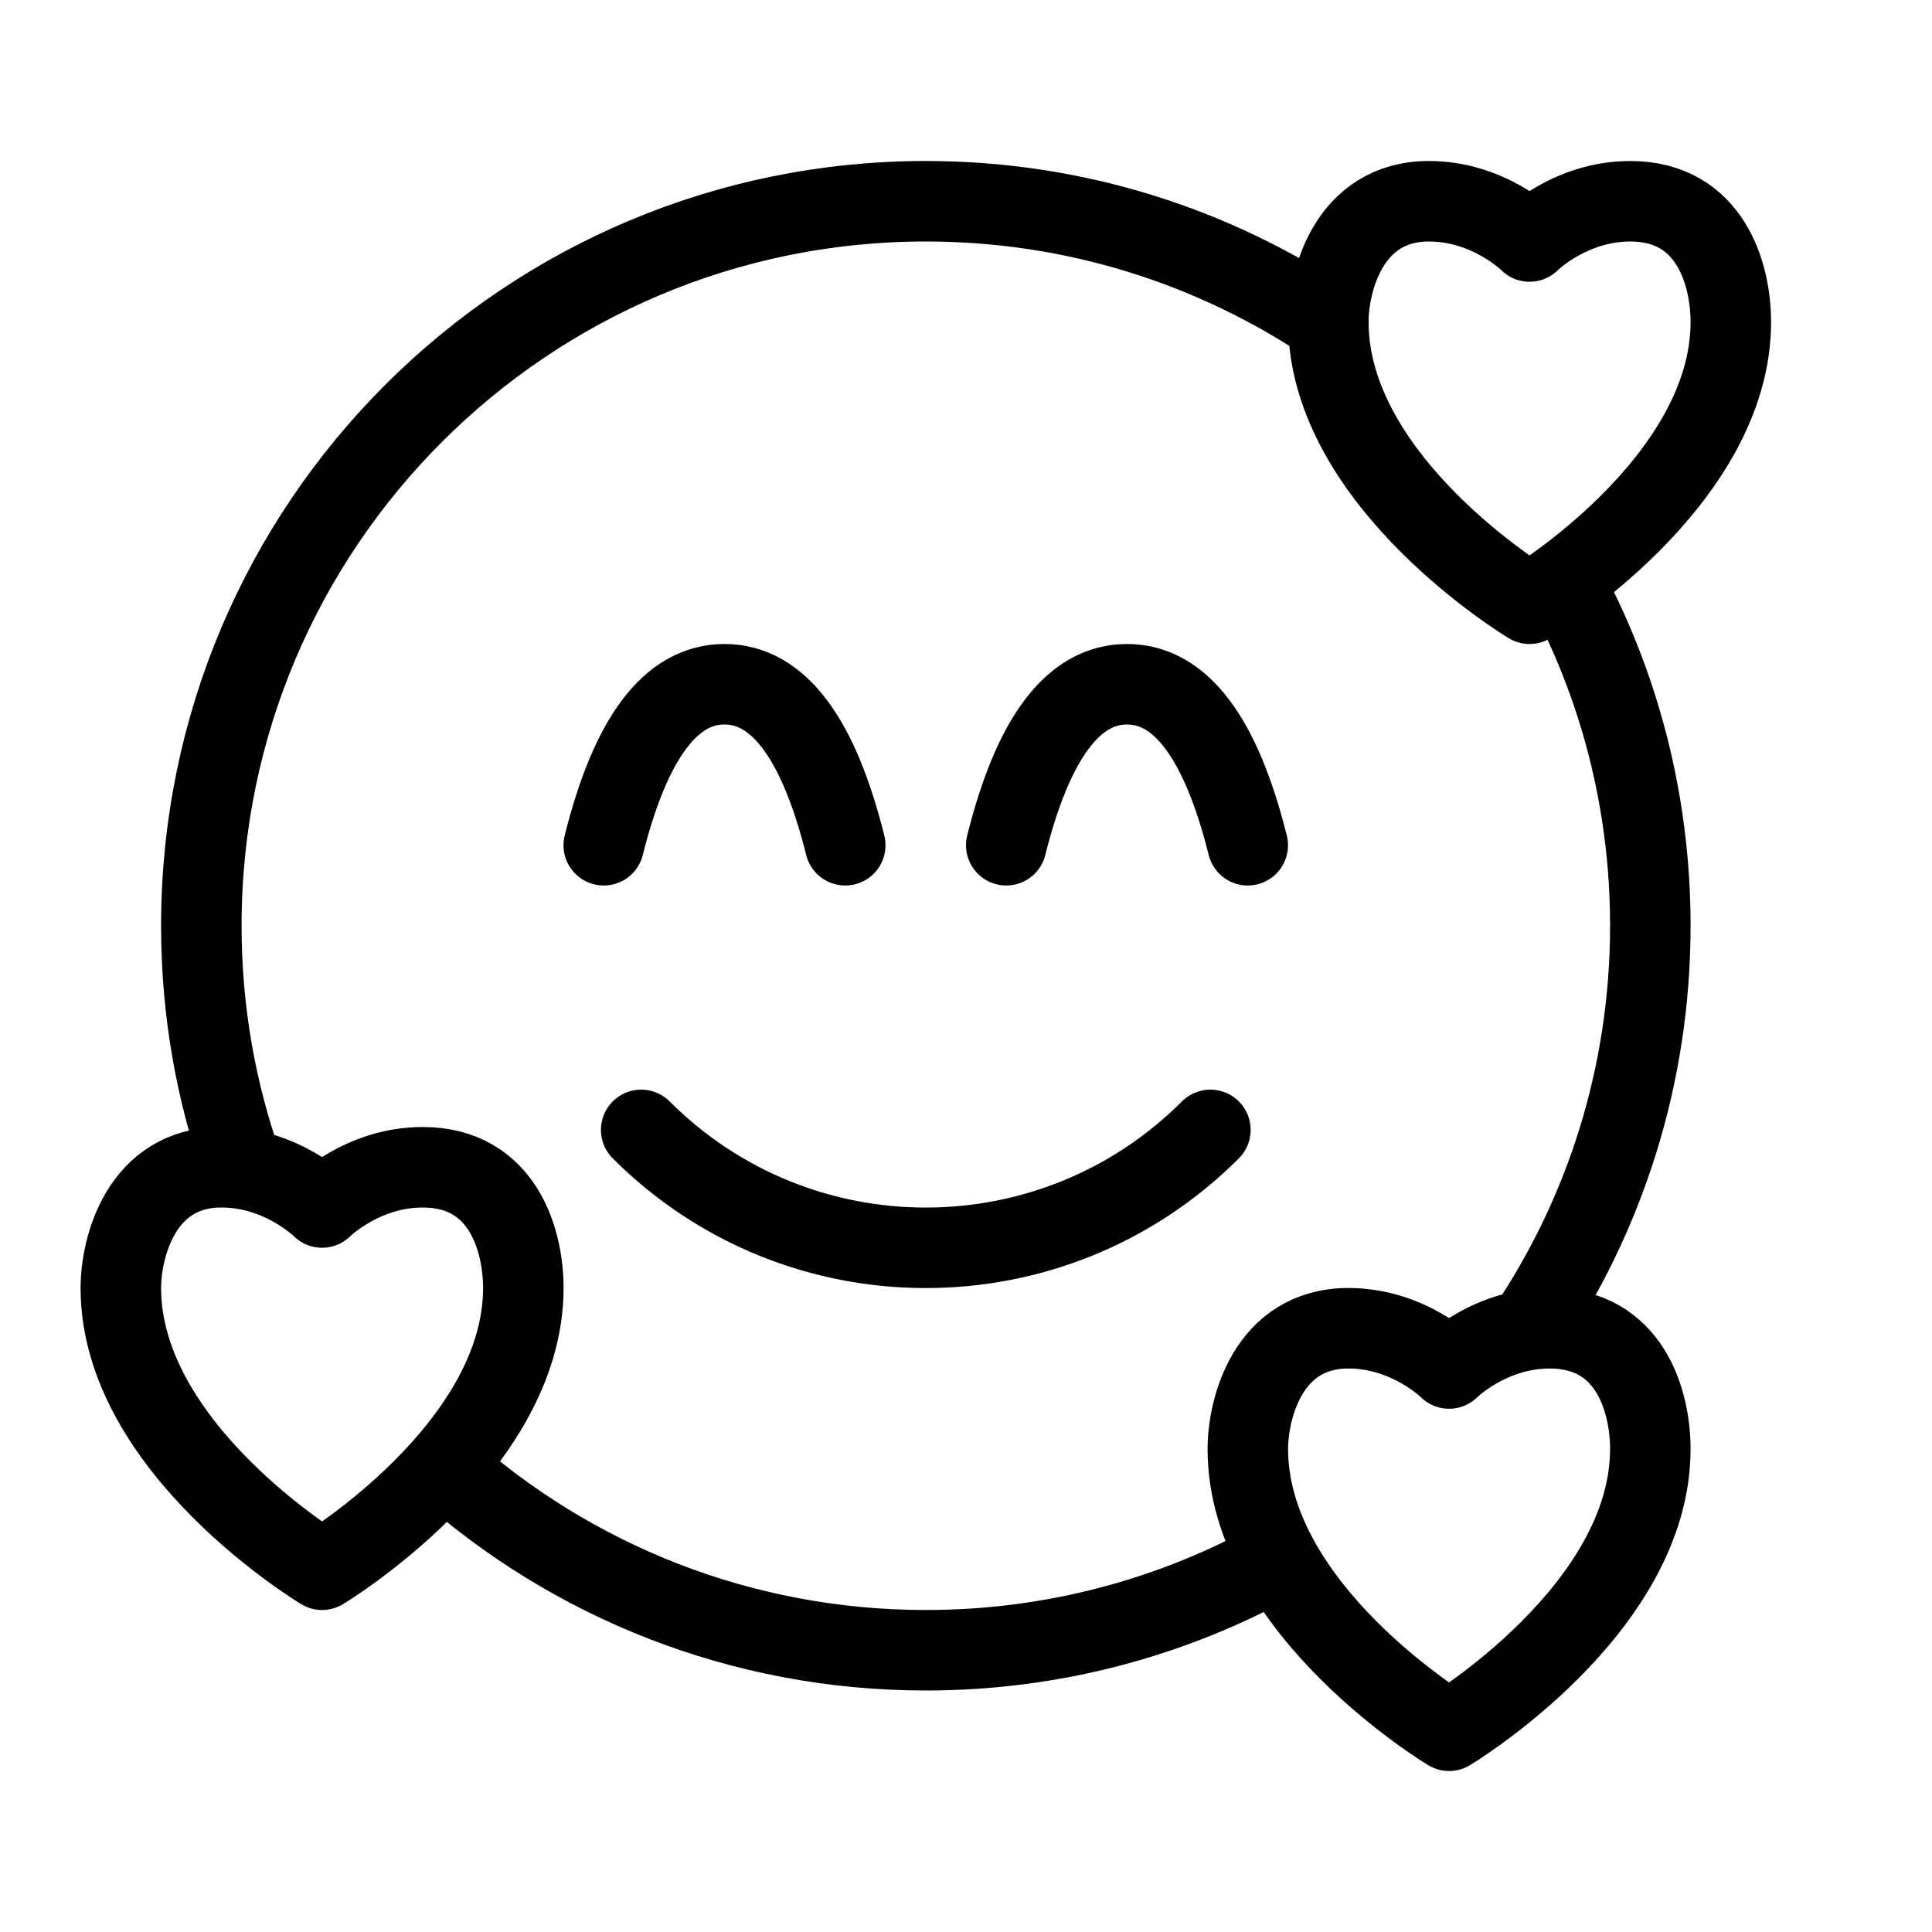 <svg height="24" viewBox="0 0 24 24" width="24" xmlns="http://www.w3.org/2000/svg"><path d="m10.5 10.5c-.333-1.333-.833-2-1.5-2s-1.167.667-1.5 2m8 0c-.333-1.333-.833-2-1.5-2s-1.167.667-1.5 2m2.536 3.536c-1.953 1.953-5.118 1.953-7.071 0m11.036-6.536s-2.5-1.5-2.5-3.5c0-.5.25-1.5 1.25-1.5.75 0 1.25.5 1.25.5s.5-.5 1.25-.5c1 0 1.25.912 1.25 1.5 0 2-2.5 3.5-2.5 3.5zm-1 14s-2.5-1.5-2.5-3.5c0-.5.25-1.5 1.25-1.5.75 0 1.25.5 1.25.5s.5-.5 1.25-.5c1 0 1.25.912 1.25 1.5 0 2-2.5 3.5-2.5 3.5zm-14-2s-2.5-1.5-2.5-3.5c0-.5.25-1.5 1.25-1.5.75 0 1.25.5 1.25.5s.5-.5 1.25-.5c1 0 1.25.912 1.25 1.5 0 2-2.5 3.5-2.5 3.5zm15.415-12.283c.693 1.272 1.085 2.732 1.085 4.283 0 1.861-.565 3.589-1.532 5.024m-3.091 2.842c-1.295.722-2.788 1.134-4.377 1.134-2.299 0-4.396-.862-5.987-2.28m-2.492-3.698c-.338-.944-.521-1.961-.521-3.022 0-4.971 4.029-9 9-9 1.851 0 3.571.559 5.002 1.516" fill="none" stroke="#000" stroke-linecap="round" stroke-linejoin="round"/></svg>